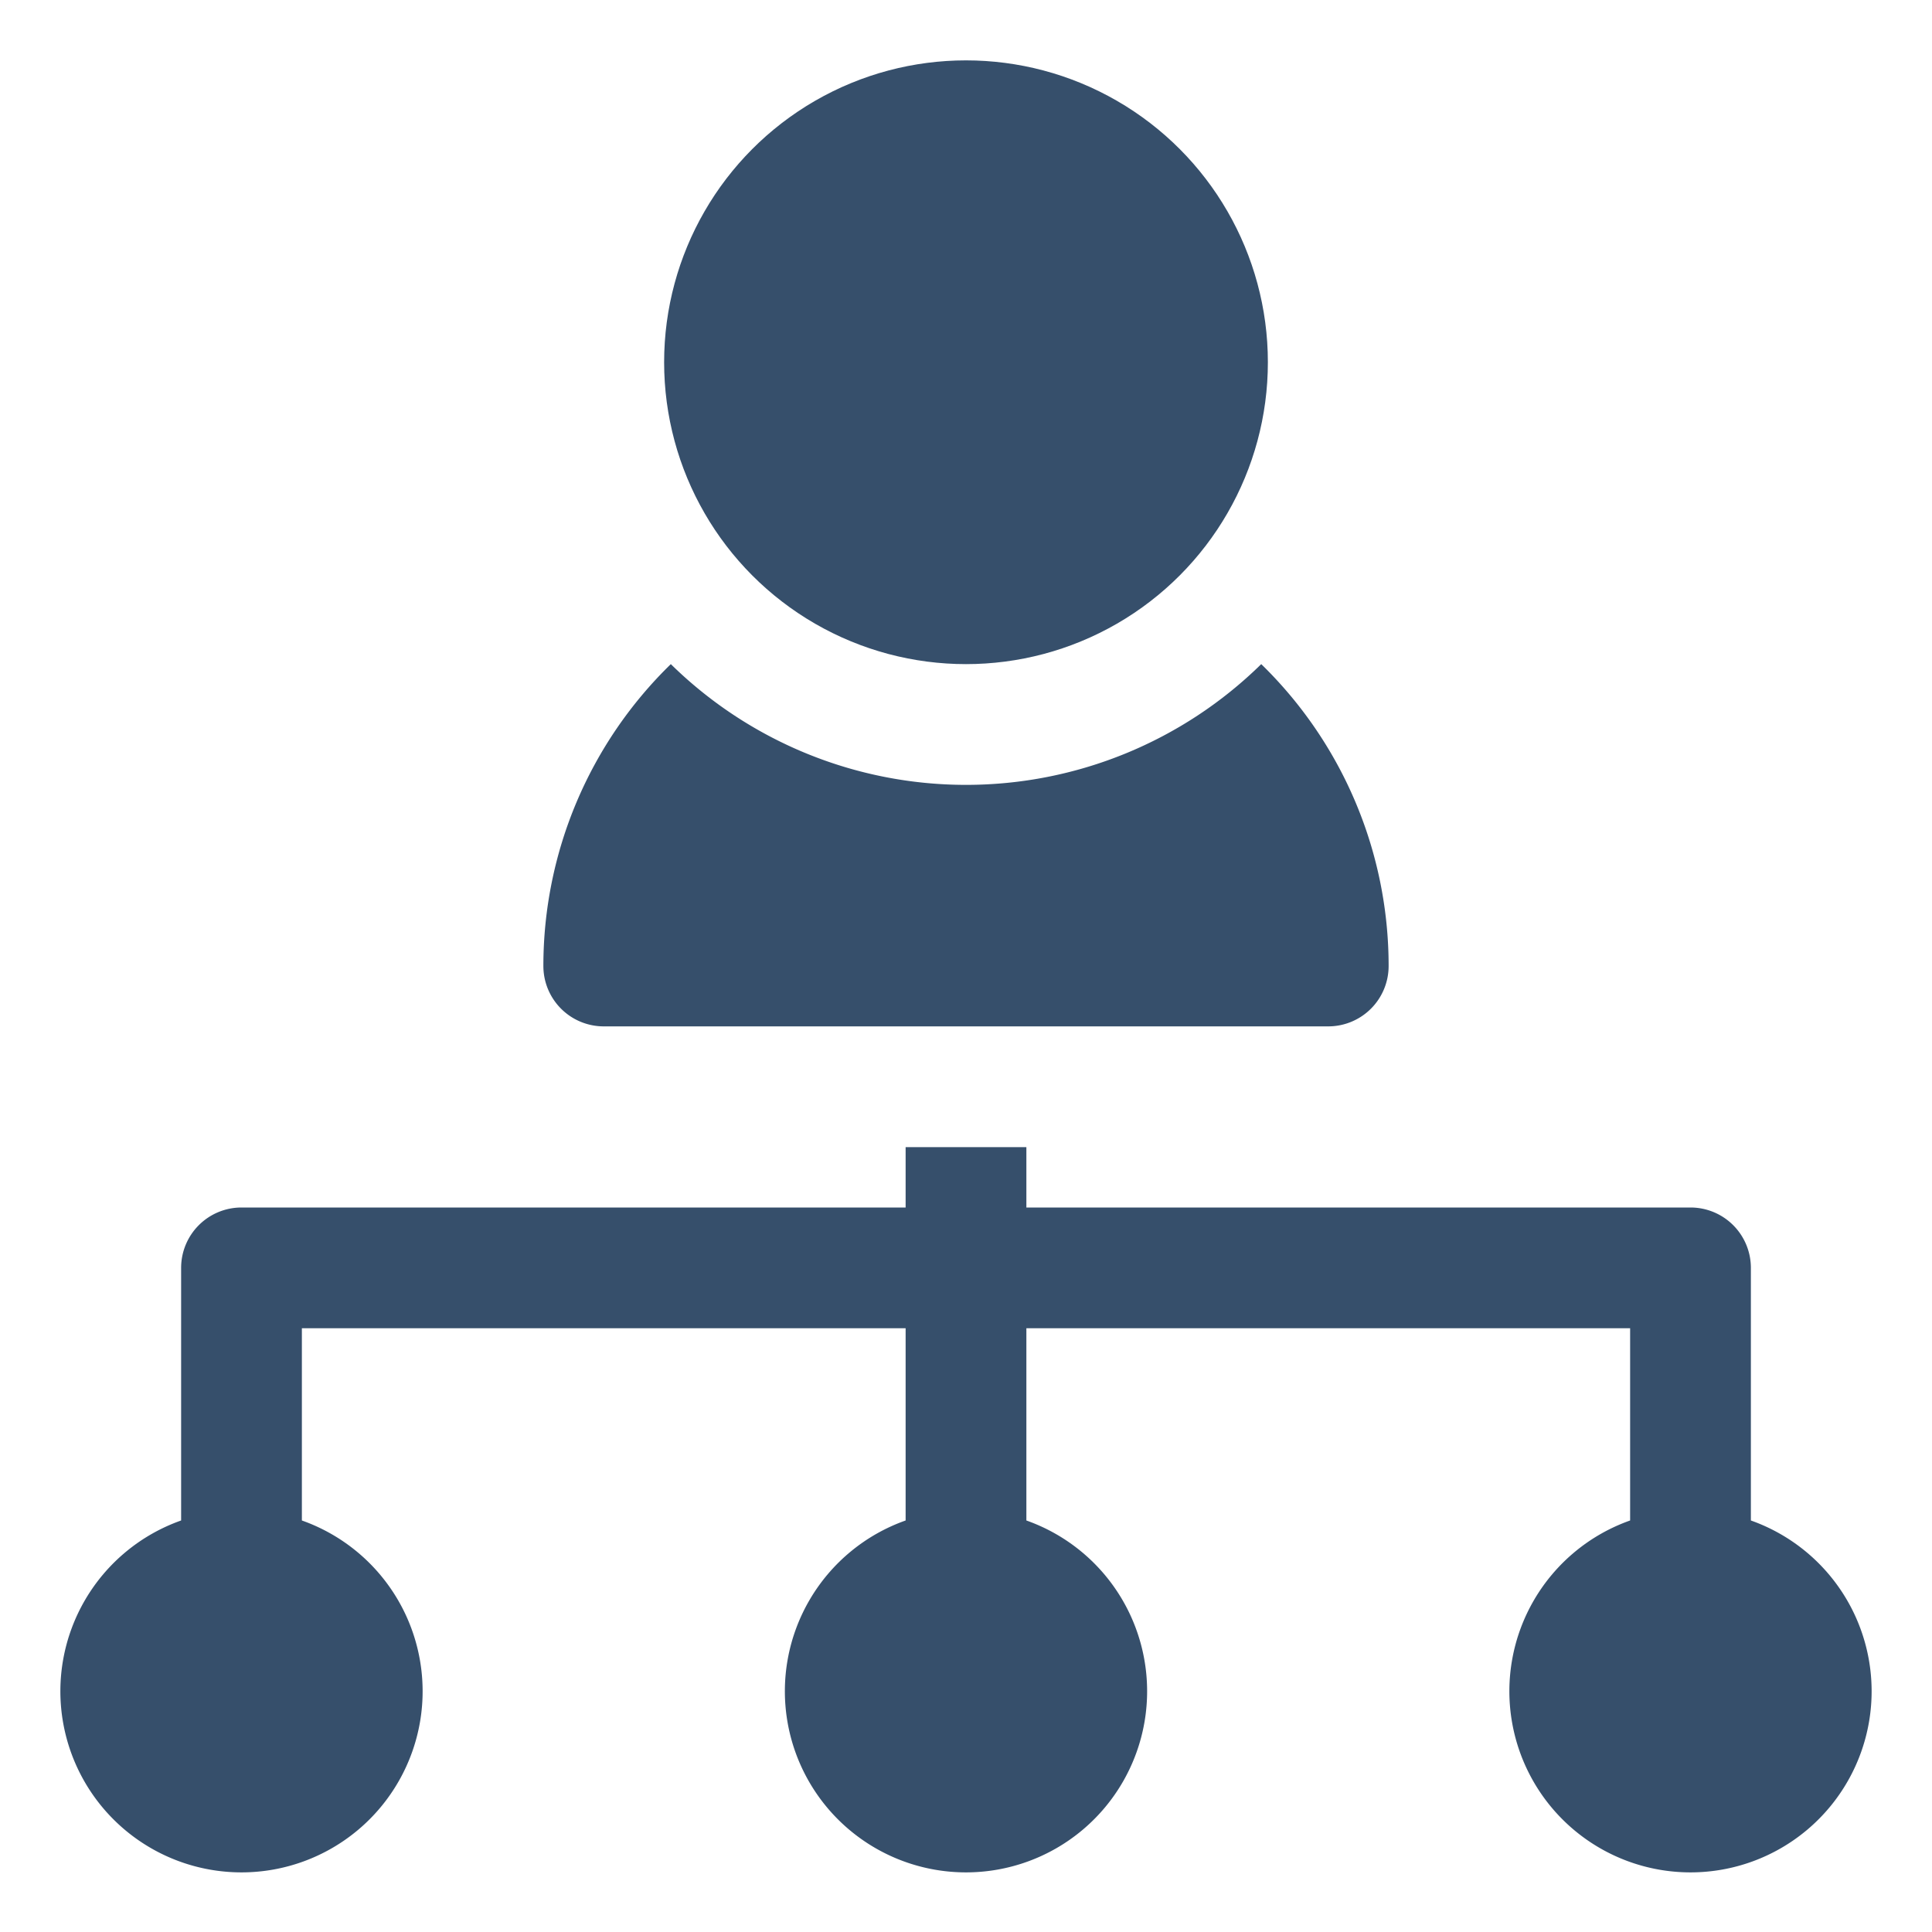 <svg xmlns="http://www.w3.org/2000/svg" viewBox="0 0 32 32"><title>leader</title><g id="leader"><rect width="32" height="32" style="fill:none"/><circle cx="16" cy="6" r="5" style="fill:#364f6b"/><path d="M29,25.184V21a1,1,0,0,0-1-1H17V19H15v1H4a1,1,0,0,0-1,1v4.184a3,3,0,1,0,2,0V22H15v3.184a3,3,0,1,0,2,0V22H27v3.184a3,3,0,1,0,2,0Z" style="fill:#364f6b"/><path d="M10,17H22a1,1,0,0,0,1-1,6.976,6.976,0,0,0-2.11-5,6.977,6.977,0,0,1-9.779,0A6.976,6.976,0,0,0,9,16,1,1,0,0,0,10,17Z" style="fill:#364f6b"/></g></svg>